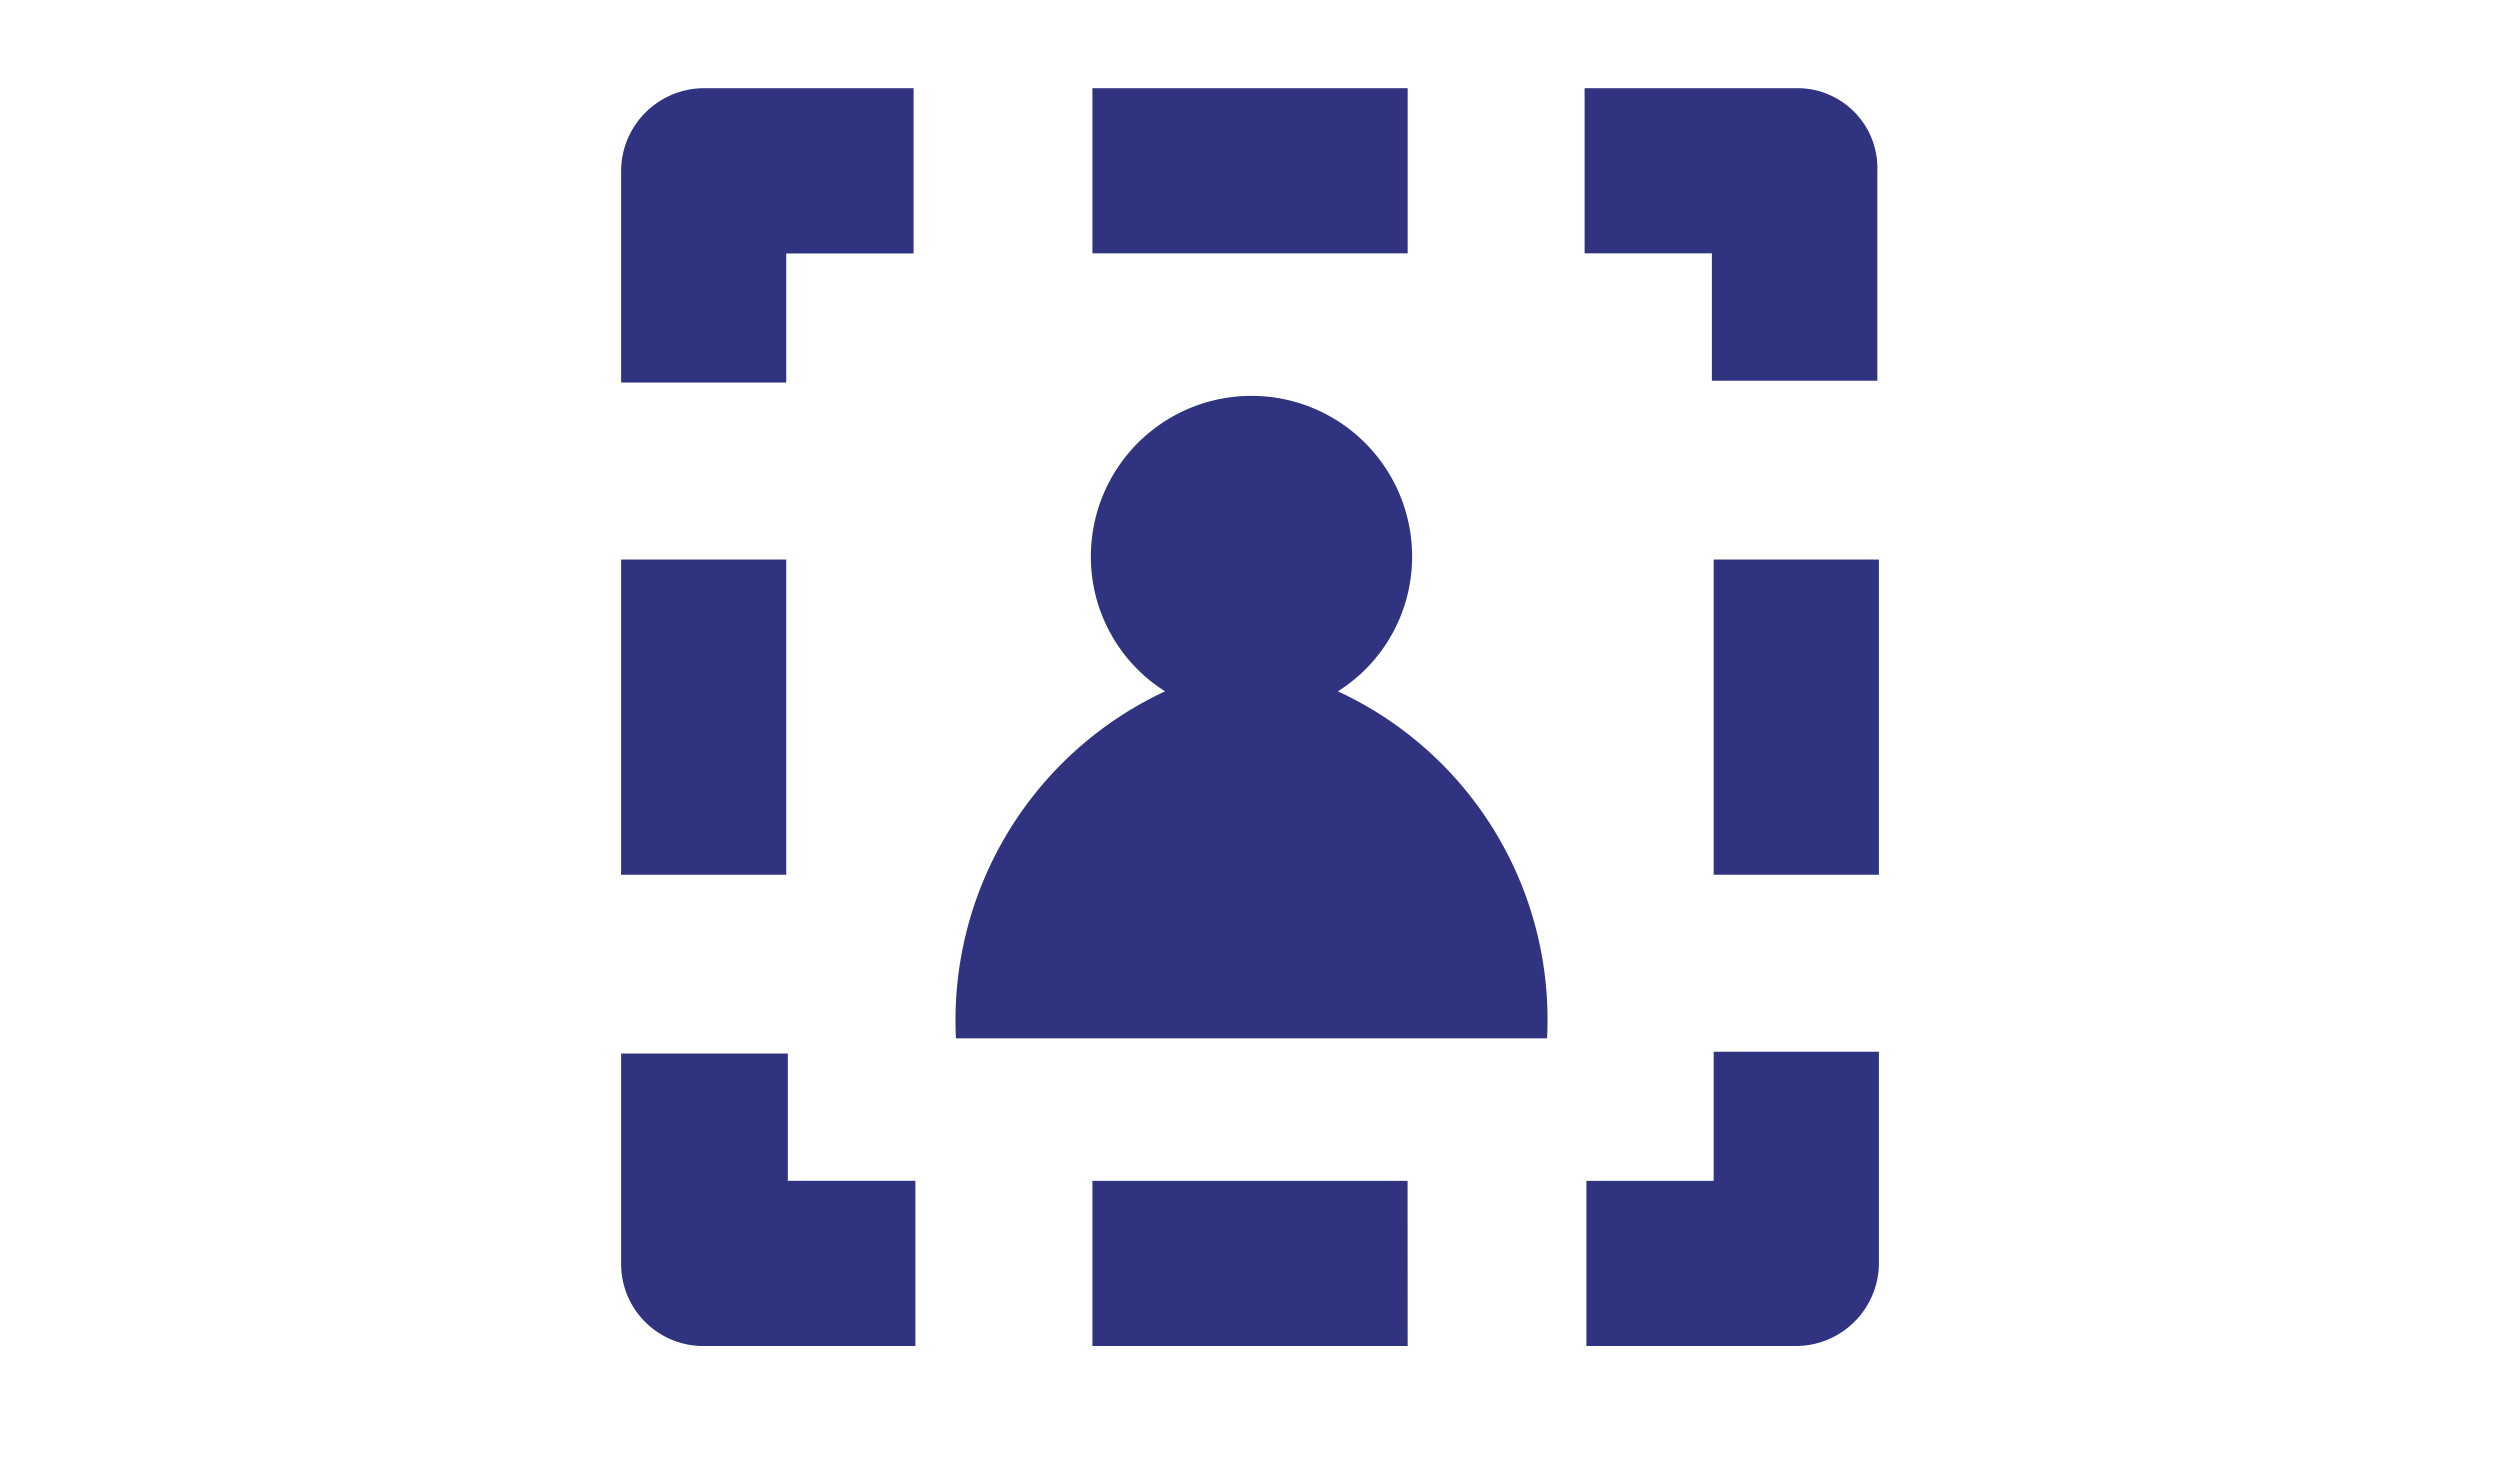 <svg xmlns="http://www.w3.org/2000/svg" xmlns:xlink="http://www.w3.org/1999/xlink" width="32" height="19" viewBox="0 0 32 19">
  <defs>
    <clipPath id="clip-path">
      <rect id="Rettangolo_1668" data-name="Rettangolo 1668" width="32" height="19" transform="translate(656.696 314)" fill="#2f3380" stroke="#707070" stroke-width="1"/>
    </clipPath>
  </defs>
  <g id="Raggruppa_12" data-name="Raggruppa 12" transform="translate(-656.696 -314)" clip-path="url(#clip-path)">
    <path id="noun_profile_545190" d="M9.533,3.5h4.035V5.614H9.533Zm9,0h-2.7V5.614h1.629V7.244H19.58V4.567A1.024,1.024,0,0,0,18.533,3.5ZM15.352,15.662a4.627,4.627,0,0,0-2.677-4.442,2.036,2.036,0,0,0,.95-1.726,2.056,2.056,0,1,0-4.112,0,2.036,2.036,0,0,0,.95,1.726,4.646,4.646,0,0,0-2.677,4.442ZM5.614,9.533H3.5v4.035H5.614Zm0-3.918H7.244V3.5H4.567A1.064,1.064,0,0,0,3.5,4.567v2.7H5.614Zm7.953,11.871H9.533V19.6h4.035Zm3.918,0H15.856V19.6h2.677A1.064,1.064,0,0,0,19.6,18.533v-2.7H17.485Zm0-3.918H19.6V9.533H17.485ZM4.567,19.6h2.7V17.485H5.634V15.856H3.5v2.677A1.052,1.052,0,0,0,4.567,19.6Z" transform="translate(661.146 311.629)" fill="#2f3380"/>
  </g>
</svg>
